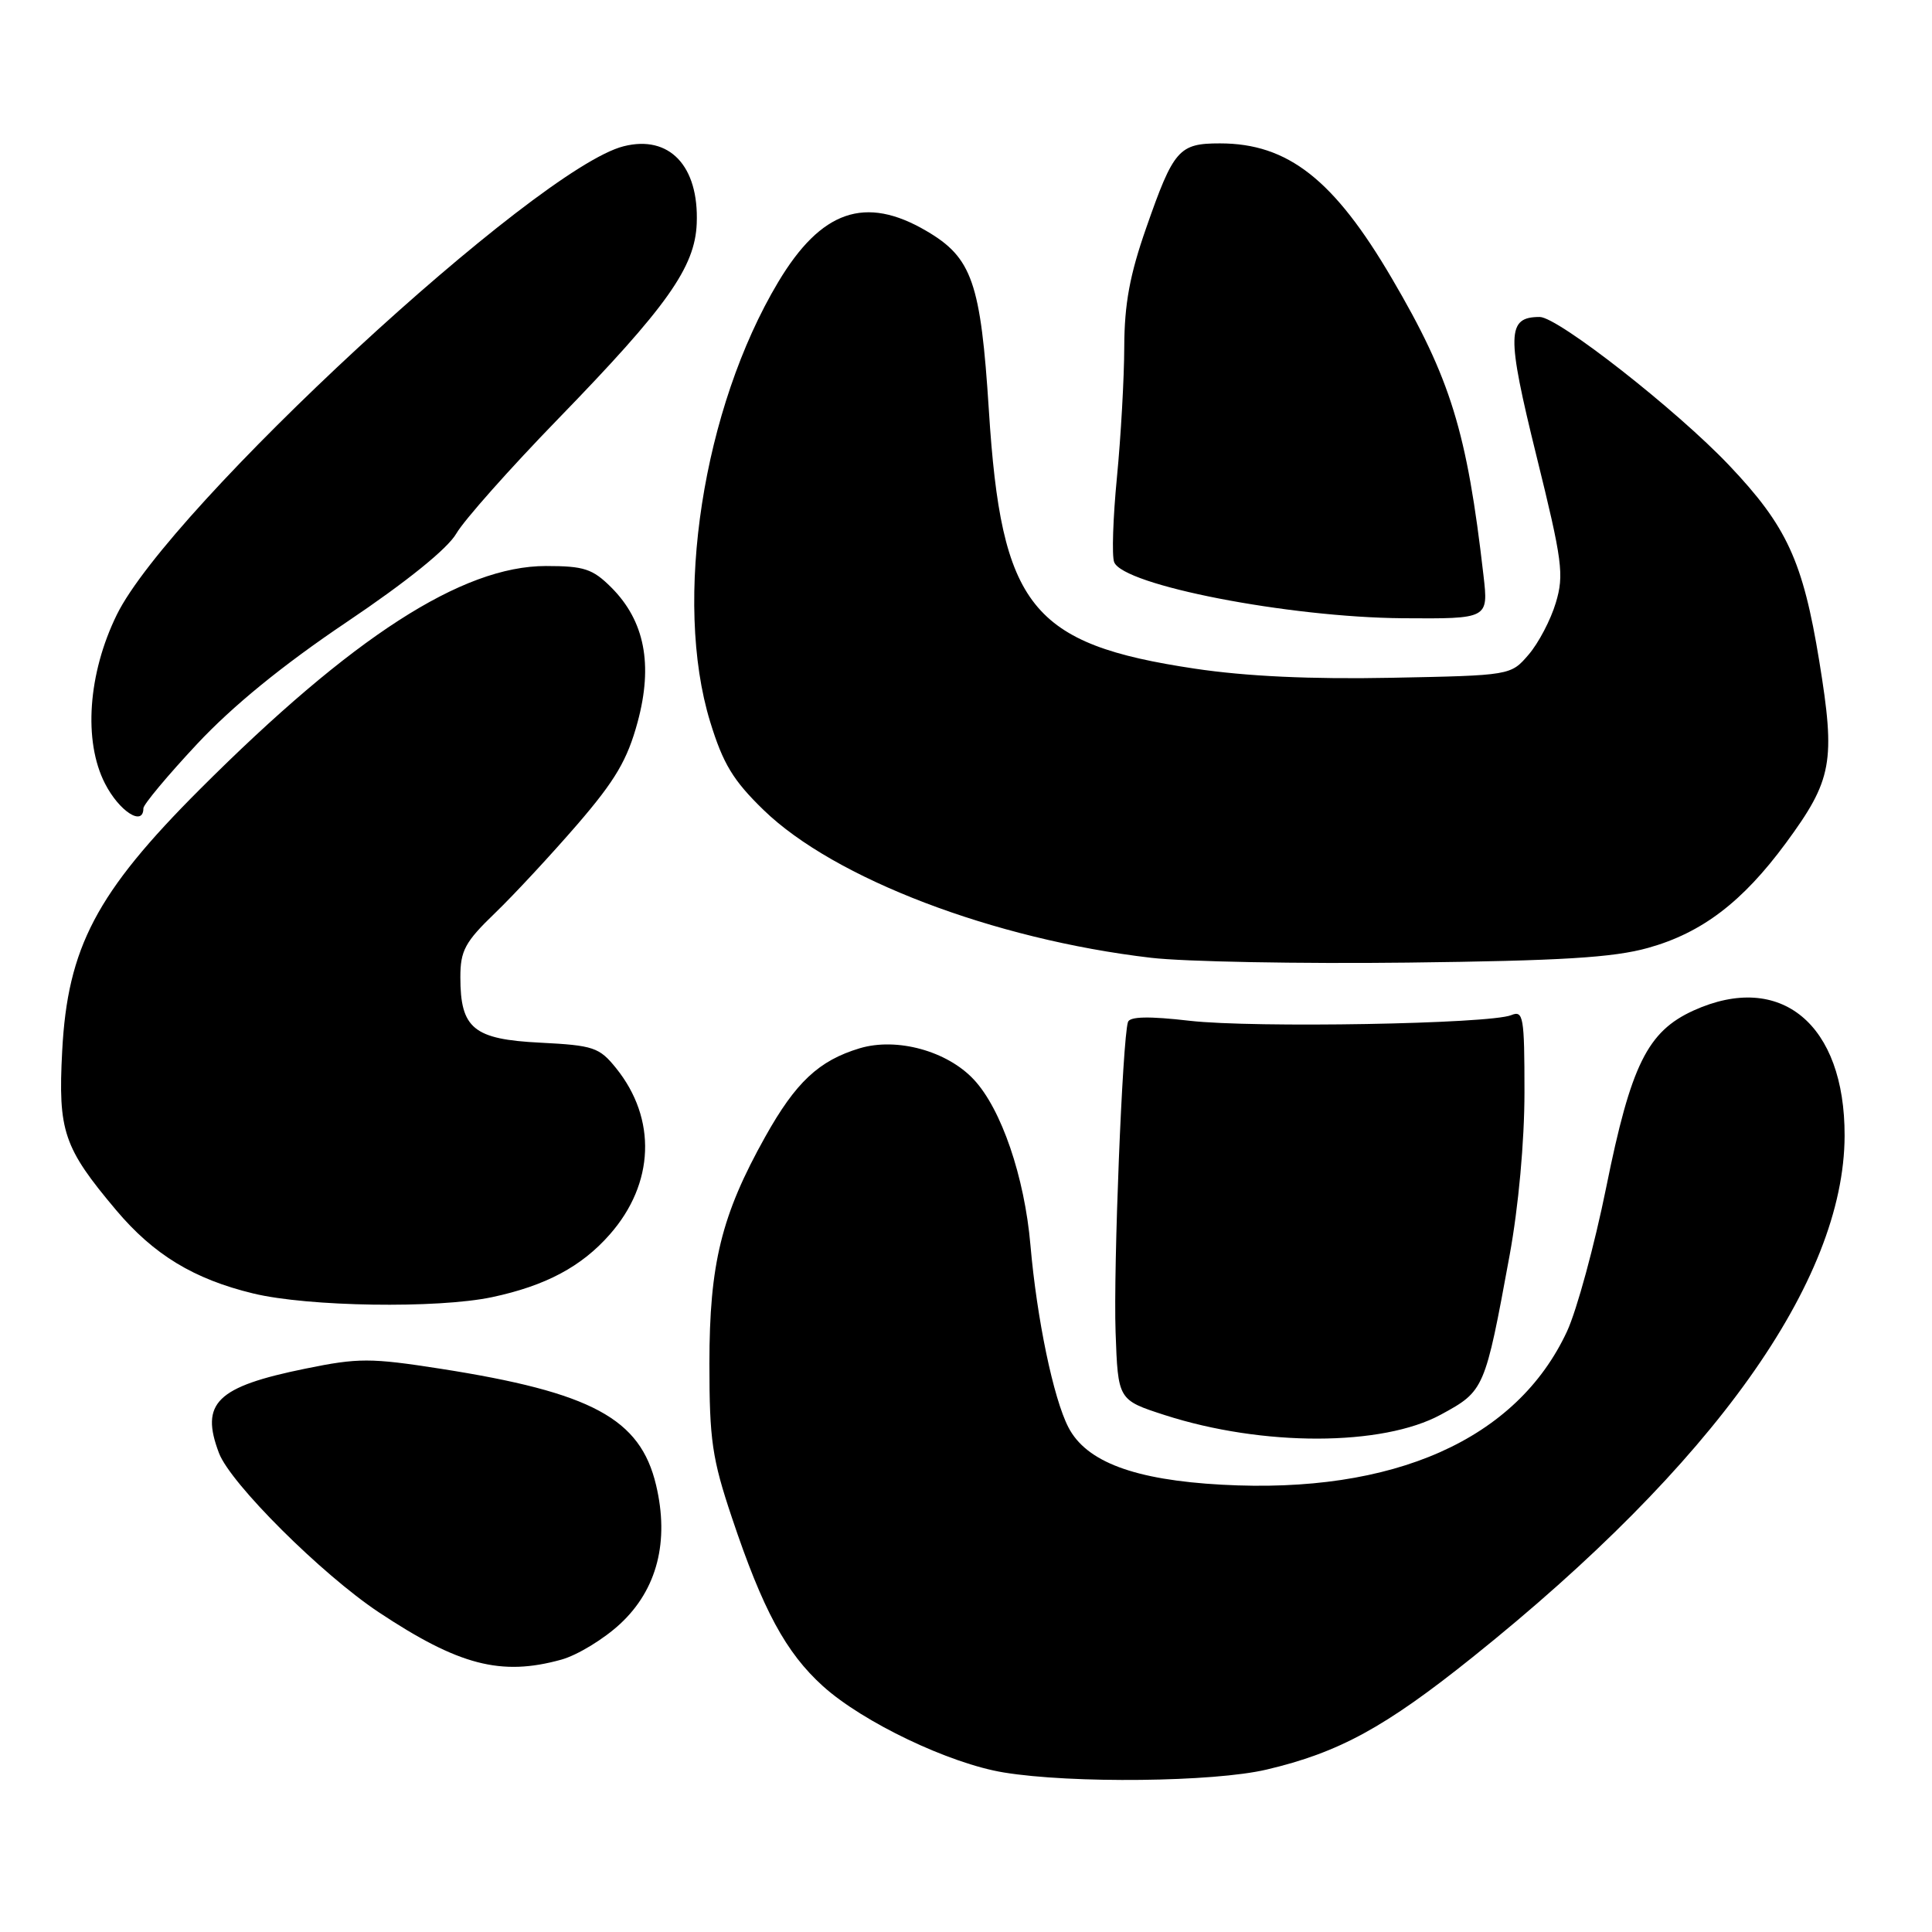 <?xml version="1.0" encoding="UTF-8" standalone="no"?>
<!DOCTYPE svg PUBLIC "-//W3C//DTD SVG 1.1//EN" "http://www.w3.org/Graphics/SVG/1.1/DTD/svg11.dtd" >
<svg xmlns="http://www.w3.org/2000/svg" xmlns:xlink="http://www.w3.org/1999/xlink" version="1.1" viewBox="0 0 256 256">
 <g >
 <path fill="currentColor"
d=" M 167.82 234.48 C 177.42 232.22 183.52 228.89 195.16 219.56 C 227.07 194.00 244.36 169.75 244.42 150.50 C 244.46 135.71 235.96 128.66 224.40 133.90 C 218.30 136.68 216.11 141.10 212.84 157.29 C 211.28 165.00 208.94 173.60 207.64 176.41 C 200.98 190.75 184.68 197.99 161.88 196.73 C 150.32 196.10 143.93 193.70 141.57 189.13 C 139.58 185.29 137.39 174.76 136.54 165.00 C 135.76 155.94 132.68 146.94 129.04 143.05 C 125.51 139.26 118.84 137.43 113.92 138.90 C 108.50 140.53 105.44 143.39 101.39 150.64 C 95.59 161.01 94.00 167.47 94.00 180.69 C 94.00 190.81 94.36 193.28 96.98 201.09 C 101.08 213.34 104.13 218.98 109.04 223.42 C 114.33 228.20 125.82 233.69 133.00 234.86 C 141.99 236.34 160.83 236.13 167.82 234.48 Z  M 74.38 219.91 C 76.51 219.32 80.04 217.17 82.21 215.14 C 87.07 210.61 88.71 204.24 86.93 196.77 C 84.84 187.96 78.42 184.50 58.34 181.36 C 49.09 179.92 47.48 179.92 40.48 181.35 C 28.69 183.75 26.49 185.90 29.02 192.55 C 30.55 196.58 42.61 208.59 50.17 213.62 C 60.79 220.67 66.39 222.13 74.38 219.91 Z  M 190.93 187.44 C 196.69 184.31 196.76 184.15 200.03 166.34 C 201.21 159.89 202.00 151.27 202.00 144.70 C 202.00 134.70 201.85 133.85 200.25 134.51 C 197.40 135.68 166.16 136.23 157.65 135.26 C 152.21 134.63 149.69 134.69 149.46 135.43 C 148.73 137.74 147.52 168.00 147.82 176.50 C 148.14 185.50 148.14 185.50 154.32 187.50 C 167.30 191.69 183.18 191.66 190.93 187.44 Z  M 65.20 171.88 C 72.30 170.37 77.05 167.84 80.80 163.57 C 86.73 156.83 87.05 148.25 81.63 141.53 C 79.41 138.78 78.65 138.52 71.59 138.16 C 62.75 137.72 61.00 136.29 61.00 129.49 C 61.00 125.96 61.61 124.82 65.62 120.96 C 68.16 118.51 73.06 113.22 76.52 109.22 C 81.55 103.38 83.13 100.69 84.49 95.67 C 86.55 88.05 85.42 82.26 81.00 77.84 C 78.52 75.37 77.40 75.00 72.33 75.00 C 61.23 75.00 46.67 84.40 26.49 104.58 C 12.77 118.30 8.95 125.55 8.24 139.28 C 7.68 149.90 8.42 152.07 15.39 160.35 C 20.37 166.26 25.69 169.49 33.55 171.39 C 40.80 173.15 57.97 173.41 65.20 171.88 Z  M 218.38 125.60 C 225.51 123.61 230.88 119.52 236.63 111.72 C 242.80 103.33 243.24 100.96 241.06 87.59 C 238.90 74.35 236.76 69.71 229.12 61.66 C 222.17 54.33 206.43 42.00 204.02 42.00 C 199.65 42.00 199.60 44.24 203.58 60.38 C 207.03 74.34 207.27 76.17 206.15 79.88 C 205.48 82.13 203.86 85.22 202.55 86.74 C 200.18 89.50 200.18 89.50 184.34 89.81 C 173.74 90.02 165.13 89.62 158.32 88.60 C 136.62 85.35 132.68 80.41 131.03 54.37 C 129.95 37.43 128.81 34.14 122.75 30.60 C 114.65 25.85 108.81 27.86 103.12 37.37 C 93.13 54.08 89.18 79.59 94.10 95.64 C 95.81 101.21 97.14 103.41 101.18 107.33 C 110.54 116.41 131.65 124.47 152.50 126.91 C 156.90 127.43 172.20 127.72 186.50 127.55 C 206.86 127.31 213.78 126.89 218.38 125.60 Z  M 19.00 107.10 C 19.00 106.61 22.19 102.78 26.10 98.60 C 30.82 93.55 37.45 88.14 45.92 82.44 C 53.92 77.06 59.32 72.69 60.47 70.69 C 61.48 68.94 67.55 62.10 73.96 55.50 C 88.39 40.64 92.10 35.41 92.32 29.60 C 92.62 21.99 88.70 17.85 82.64 19.38 C 71.09 22.27 22.42 67.27 15.47 81.47 C 11.66 89.25 11.03 98.19 13.90 103.80 C 15.78 107.50 19.00 109.58 19.00 107.10 Z  M 196.57 76.25 C 194.38 57.18 192.22 50.17 184.43 36.89 C 176.76 23.79 170.66 19.00 161.65 19.00 C 156.21 19.00 155.51 19.79 151.87 30.22 C 149.71 36.39 148.99 40.26 148.97 45.95 C 148.96 50.10 148.52 57.88 148.00 63.24 C 147.48 68.59 147.31 73.65 147.63 74.48 C 148.81 77.54 170.70 81.80 185.87 81.92 C 197.23 82.00 197.23 82.00 196.57 76.25 Z "/>
</g>
</svg>